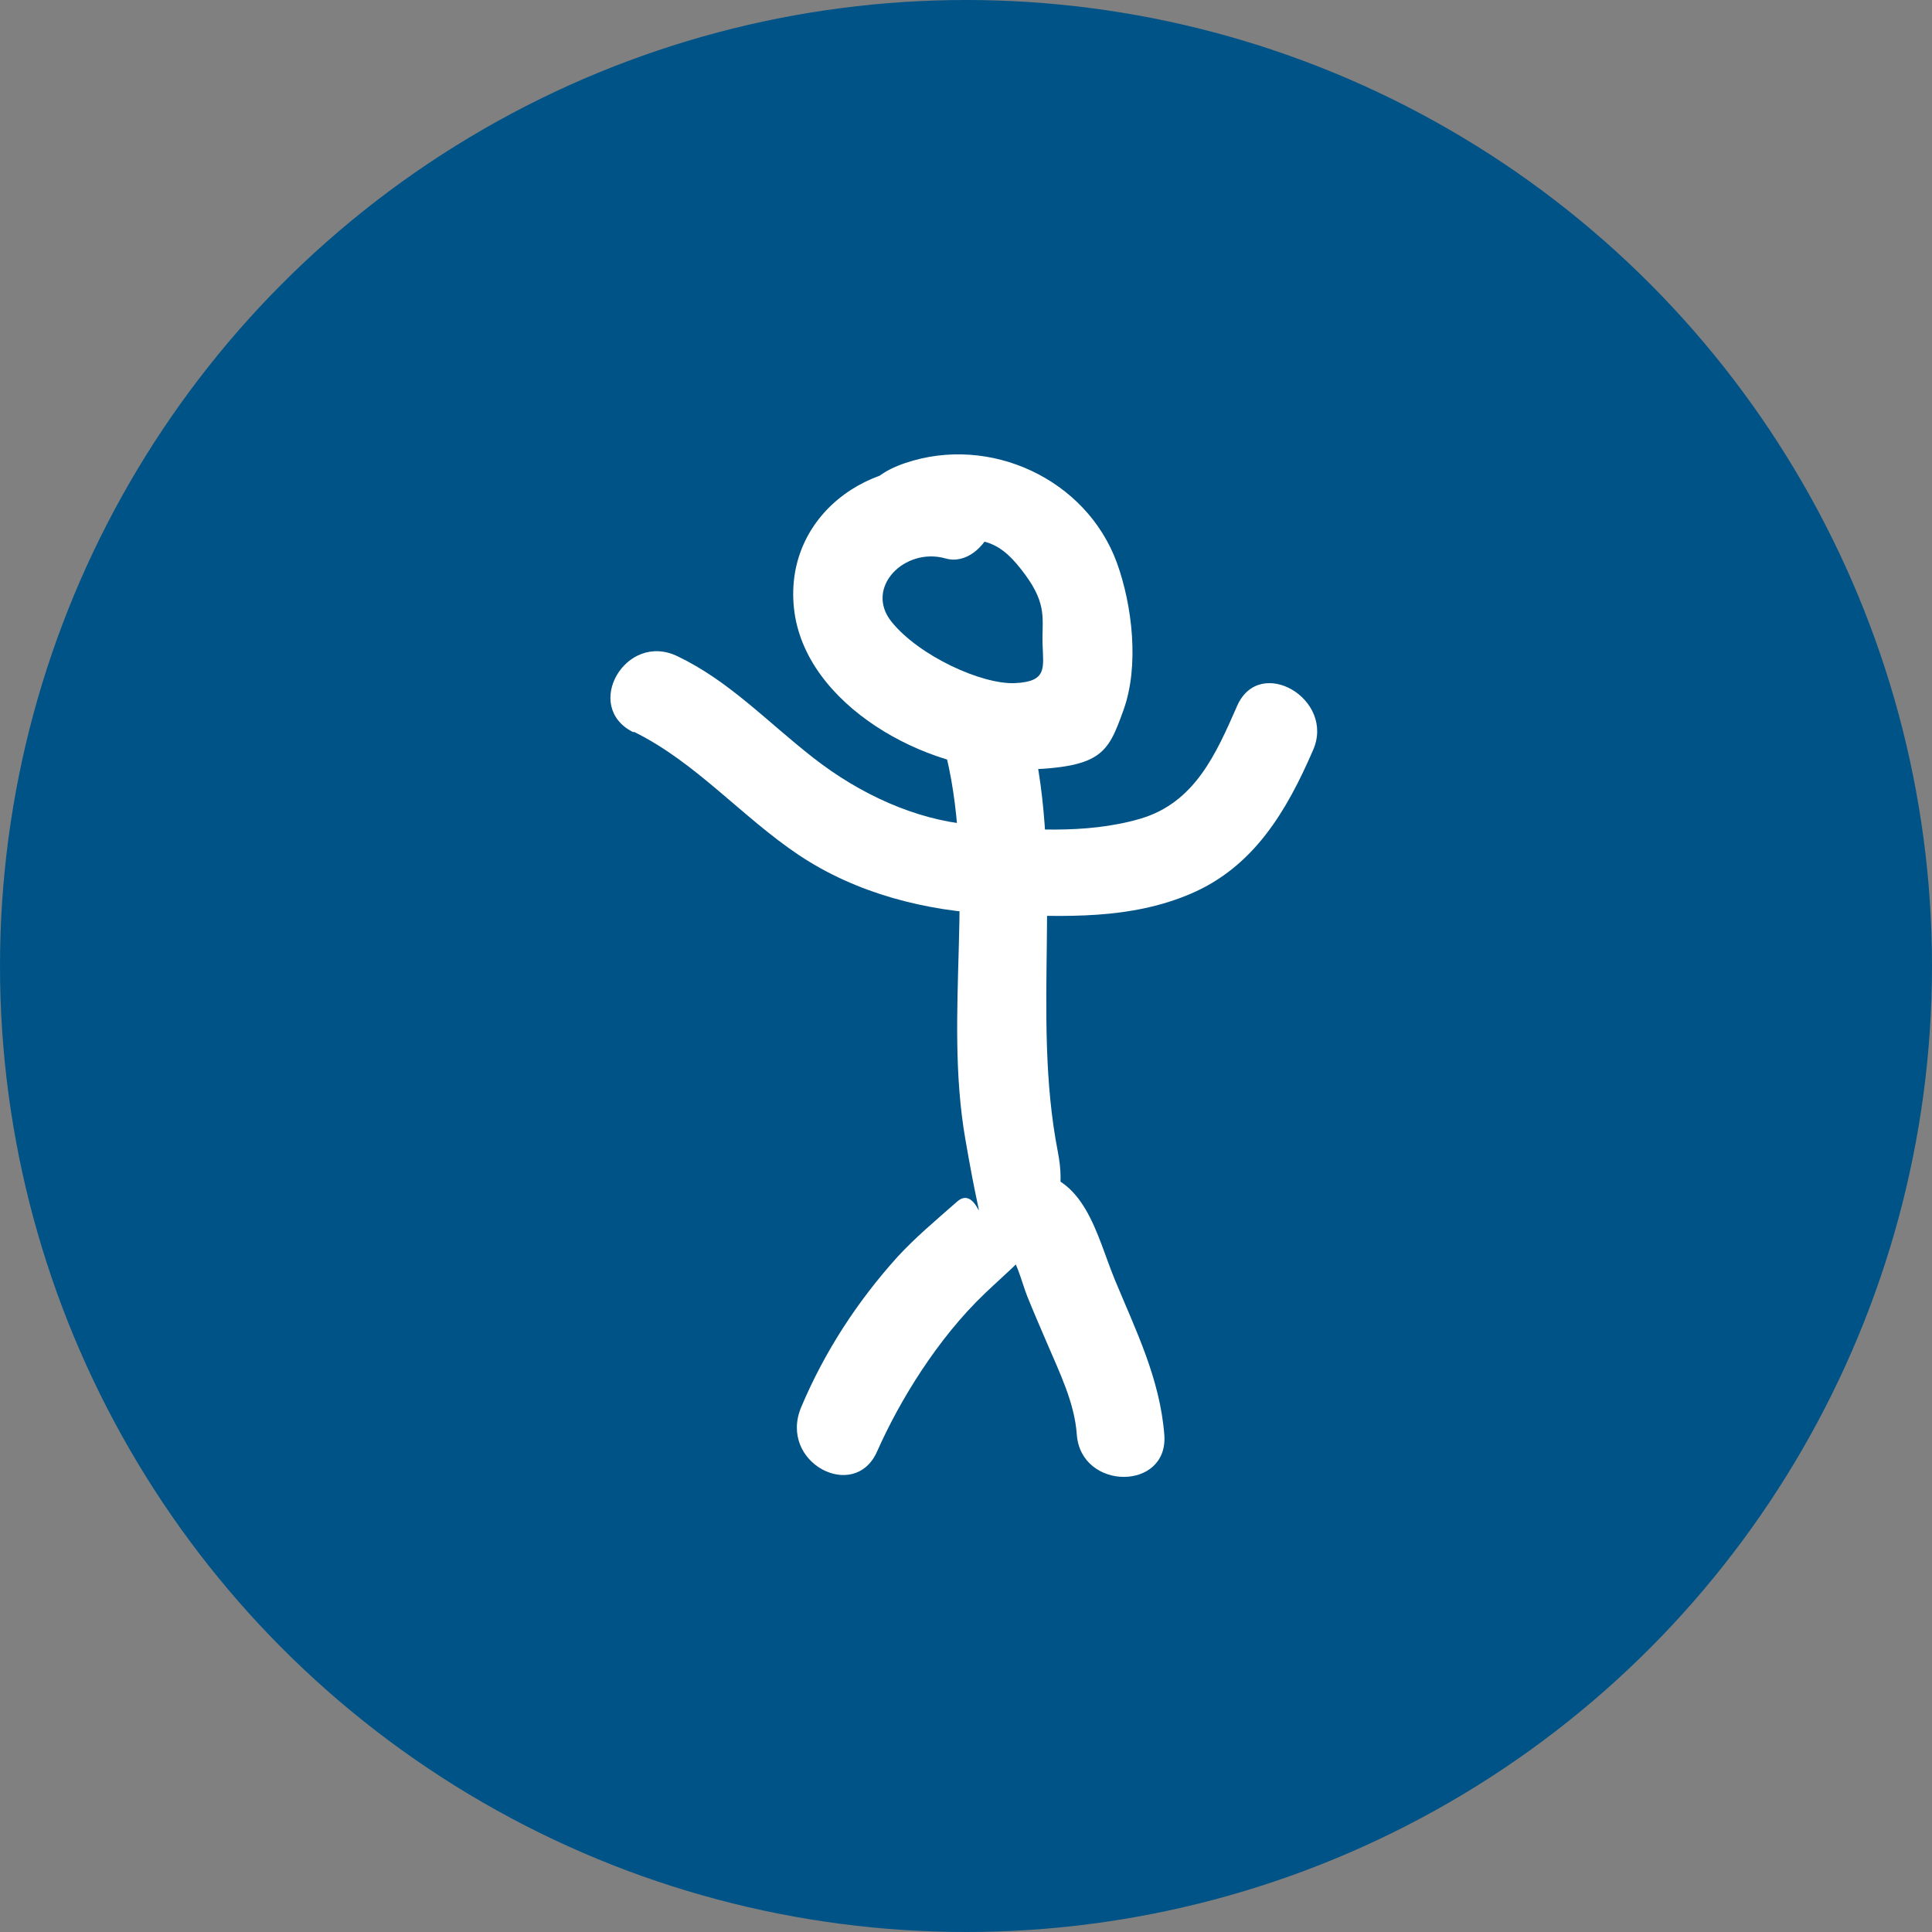 <?xml version="1.0" encoding="UTF-8"?>
<svg xmlns="http://www.w3.org/2000/svg" version="1.1" viewBox="0 0 265 265">
  <rect x="0" y="0" width="265" height="265" fill="#808080" stroke="none"/>
  <defs>
    <style>
      .cls-1 {
        fill: #005387;
      }

      .cls-2 {
        fill: #fff;
      }
    </style>
  </defs>
  <!-- Generator: Adobe Illustrator 28.6.0, SVG Export Plug-In . SVG Version: 1.2.0 Build 709)  -->
  <g>
    <g id="Calque_1">
      <circle class="cls-1" cx="132.5" cy="132.5" r="132.5"/>
      <g>
        <path class="cls-2" d="M132.9,64.8c-12.1-3.4-25.4,5.2-24,18.6s18.4,22.4,30.3,22.2,12.7-2.1,14.9-8.2,1.2-14.4-.9-20.2c-4.2-11.5-17.4-17.6-29-13.7s-4.2,14,3.2,11.6,10.1-.5,13.2,3.7,2.3,6.2,2.4,9.5.7,5.2-3.8,5.4-13.1-3.7-16.9-8.4,1.8-10.3,7.4-8.7,10.6-9.5,3.2-11.6h0Z"/>
        <path class="cls-2" d="M129.8,103.7c4.1,17.2-.4,35.1,2.6,52.5s2.2,5.7-1.1,8.6-5.7,4.9-8.2,7.6c-5.5,6.1-10,13-13.2,20.6s7.3,13.1,10.4,6.1,8.3-15.5,14.8-21.7c6.3-6,11.9-9.7,10-19.4-3.7-19,.9-38.5-3.7-57.5-1.8-7.5-13.4-4.3-11.6,3.2h0Z"/>
        <path class="cls-2" d="M140.9,172.7h1.1c-1.4-.5-2.8-1.1-4.2-1.7,1.6,1.5,2.3,4.8,3.1,6.8s1.8,4.3,2.7,6.4c1.7,4,3.8,8.2,4.1,12.6.6,7.7,12.6,7.7,12,0s-3.9-14.3-6.8-21.3c-2.5-6.1-4.1-14.5-12-14.8s-7.7,11.6,0,12h0Z"/>
        <path class="cls-2" d="M87,100.4c8.5,4.2,14.8,11.7,22.6,16.9s17.3,7.7,27,8.1,18.5.7,26.7-2.8c8.7-3.7,13.2-11.4,16.8-19.7,3.1-7-7.3-13.1-10.4-6.1-2.9,6.6-5.8,13.3-13.3,15.5s-16,1.5-23.4.8-15-4.1-21.5-9.2-11.5-10.5-18.6-13.9-13,6.9-6.1,10.4h0Z"/>
      </g>
    </g>
  </g>
</svg>